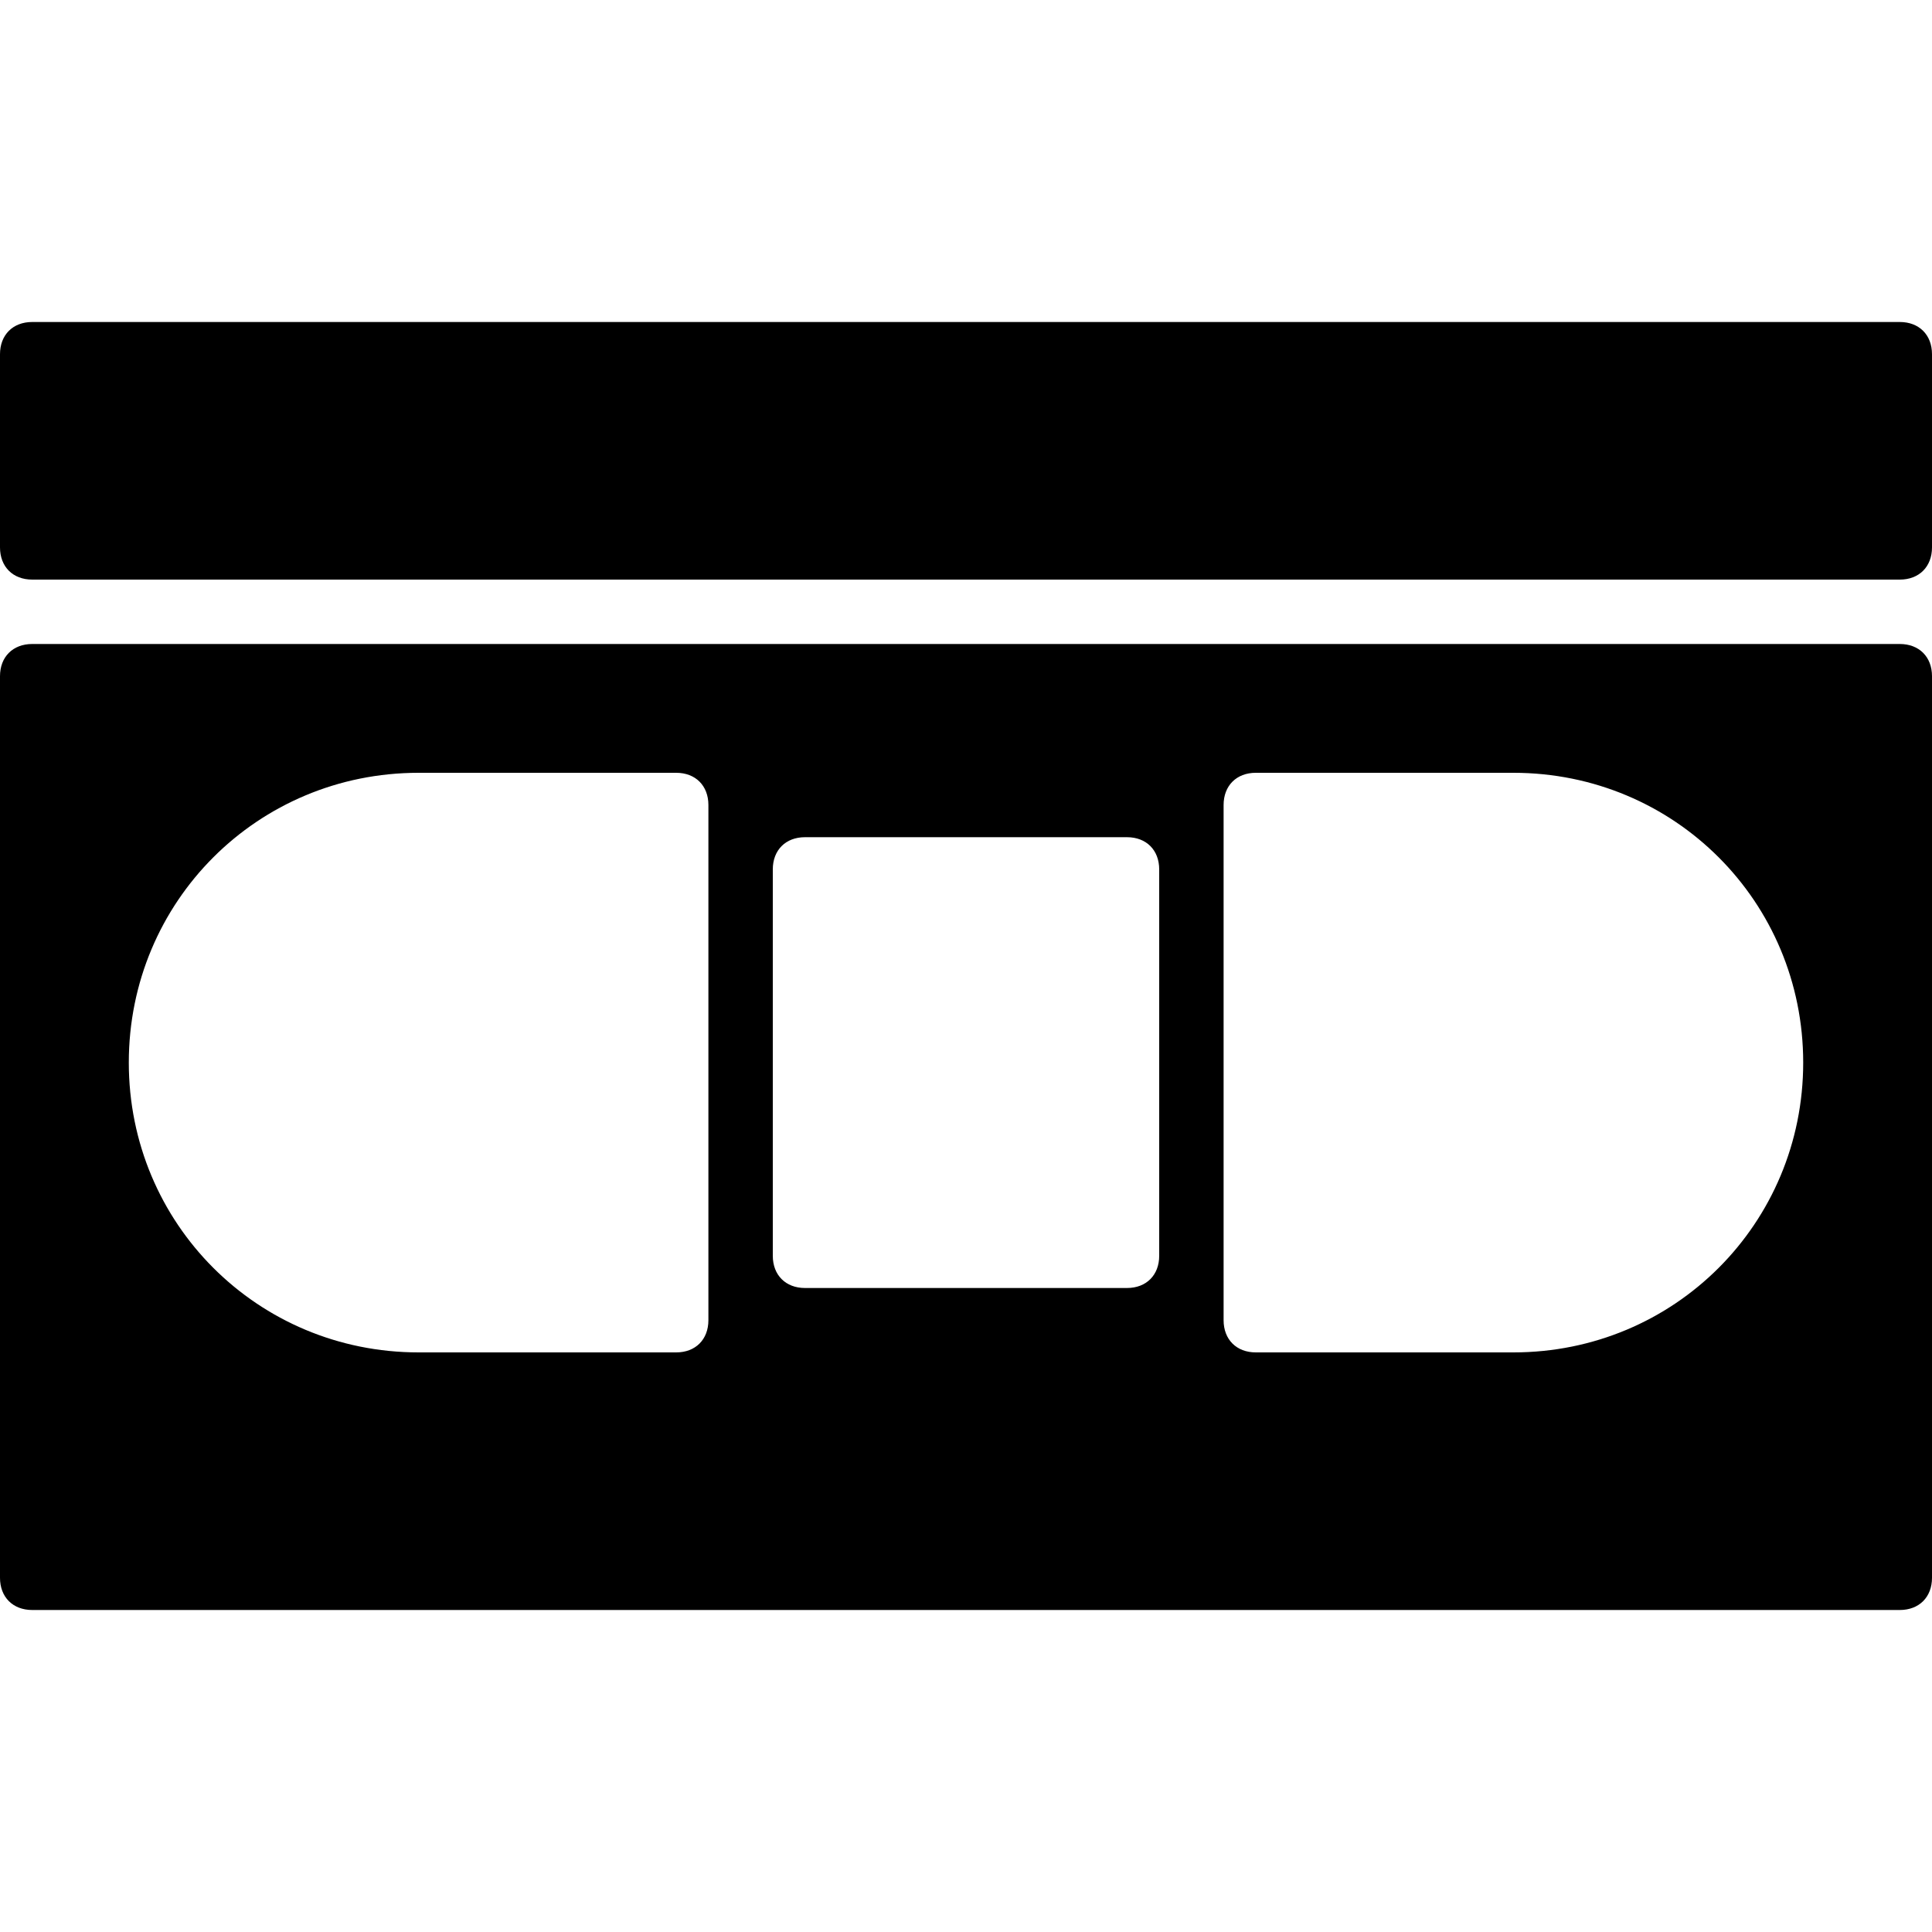 <?xml version="1.0" encoding="utf-8"?>
<!-- Generator: Adobe Illustrator 19.0.0, SVG Export Plug-In . SVG Version: 6.00 Build 0)  -->
<svg version="1.1" id="Layer_1" xmlns="http://www.w3.org/2000/svg" xmlns:xlink="http://www.w3.org/1999/xlink" x="0px" y="0px"
	 viewBox="0 0 30 30" style="enable-background:new 0 0 30 30;" xml:space="preserve">
<g>
	<path d="M0,10.5v14C0,24.8,0.2,25,0.5,25h29c0.3,0,0.5-0.2,0.5-0.5v-14c0-0.3-0.2-0.5-0.5-0.5h-29C0.2,10,0,10.2,0,10.5z M11,20.5
		c0,0.3-0.2,0.5-0.5,0.5h-4C4,21,2,19,2,16.5S4,12,6.5,12h4c0.3,0,0.5,0.2,0.5,0.5V20.5z M18,19.5c0,0.3-0.2,0.5-0.5,0.5h-5
		c-0.3,0-0.5-0.2-0.5-0.5v-6c0-0.3,0.2-0.5,0.5-0.5h5c0.3,0,0.5,0.2,0.5,0.5V19.5z M23.5,21h-4c-0.3,0-0.5-0.2-0.5-0.5v-8
		c0-0.3,0.2-0.5,0.5-0.5h4c2.5,0,4.5,2,4.5,4.5S26,21,23.5,21z"/>
	<path d="M30,8.5v-3C30,5.2,29.8,5,29.5,5h-29C0.2,5,0,5.2,0,5.5v3C0,8.8,0.2,9,0.5,9h29C29.8,9,30,8.8,30,8.5z"/>
</g>
</svg>
